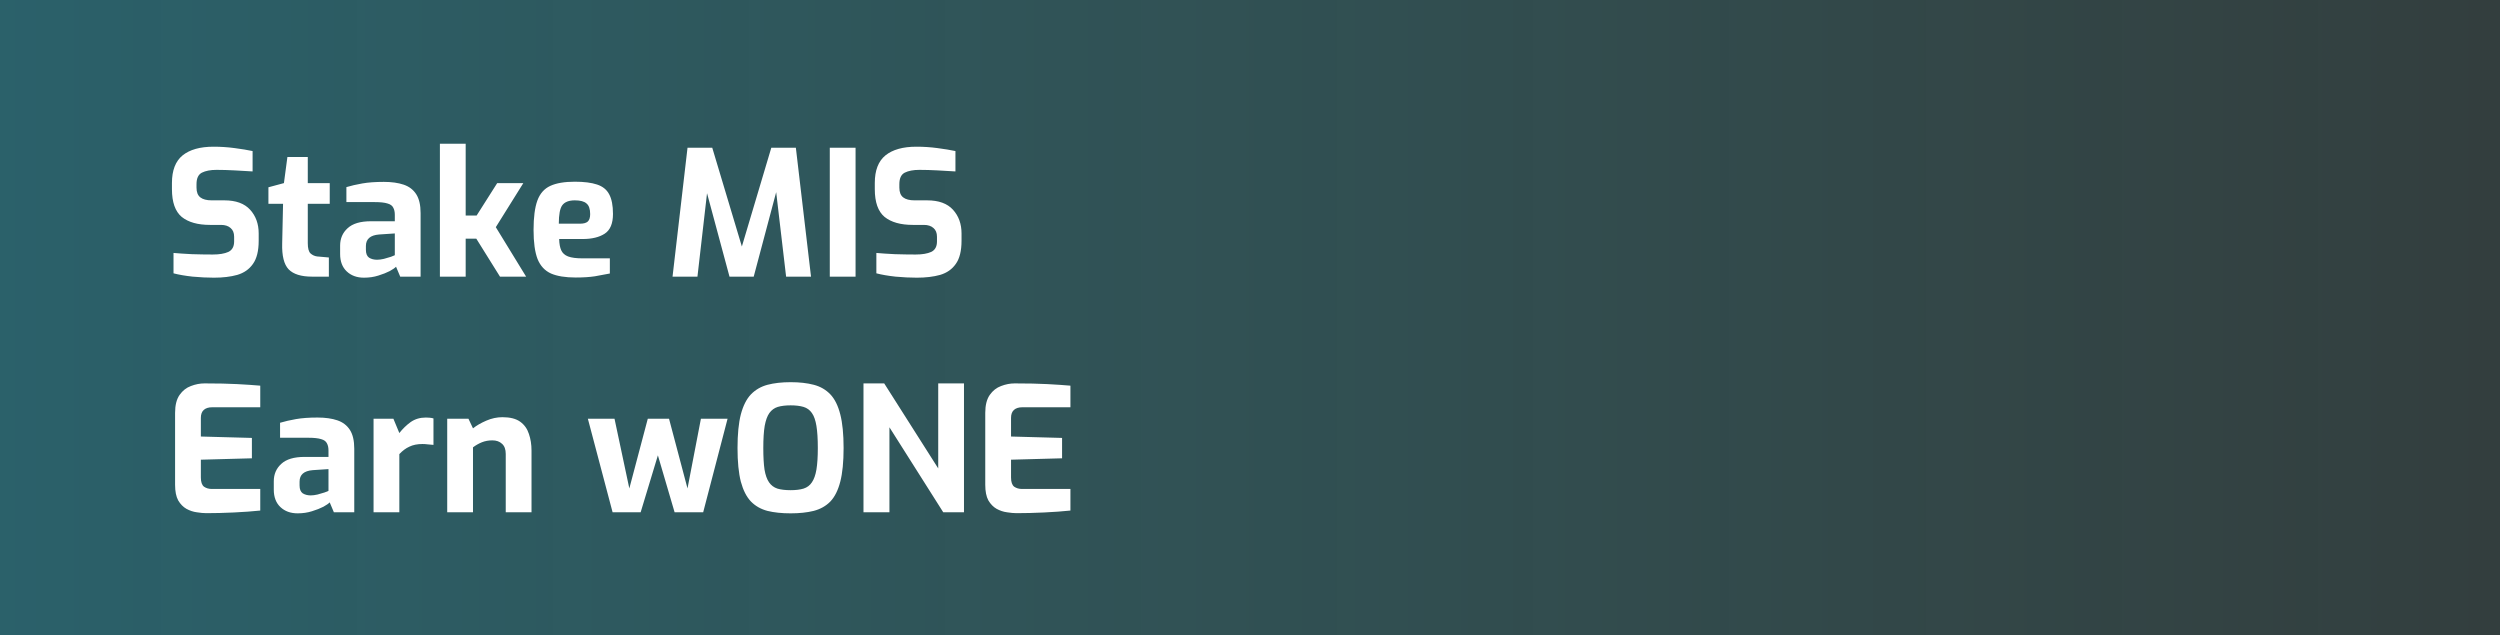 <svg width="244" height="62" viewBox="0 0 244 62" fill="none" xmlns="http://www.w3.org/2000/svg">
<rect x="0" y="0" width="244" height="62" fill="#333333" stroke="none"/>
<rect width="244" height="62" fill="url(#paint0_linear_119_2)"/>
<path d="M20.879 27.102C20.233 27.102 19.542 27.068 18.805 27C18.08 26.921 17.456 26.813 16.935 26.677V24.688C17.434 24.733 18.034 24.773 18.737 24.807C19.451 24.83 20.125 24.841 20.76 24.841C21.406 24.841 21.916 24.756 22.29 24.586C22.664 24.405 22.851 24.065 22.851 23.566V23.107C22.851 22.733 22.738 22.45 22.511 22.257C22.284 22.053 21.973 21.951 21.576 21.951H20.505C19.304 21.951 18.38 21.69 17.734 21.169C17.099 20.636 16.782 19.735 16.782 18.466V17.854C16.782 16.63 17.128 15.735 17.819 15.168C18.522 14.601 19.53 14.318 20.845 14.318C21.536 14.318 22.222 14.363 22.902 14.454C23.593 14.545 24.177 14.641 24.653 14.743V16.732C24.132 16.698 23.548 16.664 22.902 16.63C22.267 16.596 21.678 16.579 21.134 16.579C20.545 16.579 20.069 16.67 19.706 16.851C19.355 17.032 19.179 17.406 19.179 17.973V18.313C19.179 18.755 19.304 19.072 19.553 19.265C19.802 19.458 20.171 19.554 20.658 19.554H21.899C23.021 19.554 23.86 19.86 24.415 20.472C24.97 21.084 25.248 21.855 25.248 22.784V23.498C25.248 24.484 25.061 25.238 24.687 25.759C24.324 26.28 23.814 26.637 23.157 26.83C22.511 27.011 21.752 27.102 20.879 27.102ZM30.448 27C29.394 27 28.634 26.762 28.17 26.286C27.716 25.81 27.507 24.966 27.541 23.753L27.626 19.894H26.198V18.279L27.711 17.871L28.051 15.321H30.04V17.871H32.182V19.894H30.04V23.736C30.04 24.235 30.13 24.569 30.312 24.739C30.493 24.898 30.703 24.994 30.941 25.028L32.097 25.13V27H30.448ZM35.525 27.102C34.834 27.102 34.273 26.898 33.842 26.49C33.411 26.082 33.196 25.515 33.196 24.79V23.974C33.196 23.283 33.44 22.716 33.927 22.274C34.414 21.821 35.174 21.594 36.205 21.594H38.534V20.965C38.534 20.682 38.483 20.449 38.381 20.268C38.291 20.075 38.103 19.939 37.82 19.86C37.537 19.769 37.112 19.724 36.545 19.724H33.808V18.262C34.261 18.126 34.777 18.007 35.355 17.905C35.933 17.803 36.636 17.752 37.463 17.752C38.222 17.752 38.868 17.843 39.401 18.024C39.934 18.205 40.342 18.517 40.625 18.959C40.908 19.401 41.05 20.013 41.05 20.795V27H39.061L38.653 26.031C38.551 26.144 38.347 26.286 38.041 26.456C37.735 26.615 37.361 26.762 36.919 26.898C36.489 27.034 36.024 27.102 35.525 27.102ZM36.8 25.351C36.993 25.351 37.214 25.323 37.463 25.266C37.724 25.198 37.956 25.13 38.16 25.062C38.376 24.983 38.5 24.932 38.534 24.909V22.784L37.004 22.886C36.143 22.954 35.712 23.328 35.712 24.008V24.382C35.712 24.745 35.814 25 36.018 25.147C36.233 25.283 36.494 25.351 36.8 25.351ZM42.934 27V14.029H45.45V21.033H46.521L48.527 17.871H51.077L48.391 22.172L51.349 27H48.799L46.487 23.294H45.45V27H42.934ZM56.189 27.085C55.18 27.085 54.376 26.955 53.775 26.694C53.174 26.422 52.738 25.952 52.466 25.283C52.205 24.603 52.075 23.657 52.075 22.444C52.075 21.209 52.2 20.251 52.449 19.571C52.698 18.891 53.118 18.415 53.707 18.143C54.296 17.871 55.095 17.735 56.104 17.735C56.999 17.735 57.719 17.826 58.263 18.007C58.818 18.188 59.215 18.506 59.453 18.959C59.702 19.412 59.827 20.053 59.827 20.88C59.827 21.809 59.561 22.45 59.028 22.801C58.495 23.152 57.776 23.328 56.869 23.328H54.574C54.585 23.793 54.653 24.161 54.778 24.433C54.903 24.705 55.124 24.903 55.441 25.028C55.77 25.153 56.24 25.215 56.852 25.215H59.521V26.694C59.079 26.785 58.592 26.875 58.059 26.966C57.538 27.045 56.914 27.085 56.189 27.085ZM54.54 21.832H56.614C56.954 21.832 57.203 21.764 57.362 21.628C57.521 21.481 57.6 21.237 57.6 20.897C57.6 20.398 57.481 20.053 57.243 19.86C57.016 19.656 56.637 19.554 56.104 19.554C55.526 19.554 55.118 19.713 54.88 20.03C54.653 20.336 54.54 20.937 54.54 21.832ZM65.64 27L67.102 14.42H69.516L72.406 24.059L75.279 14.42H77.676L79.155 27H76.724L75.755 18.755L73.562 27H71.199L69.006 18.857L68.071 27H65.64ZM80.987 27V14.42H83.503V27H80.987ZM89.477 27.102C88.831 27.102 88.139 27.068 87.403 27C86.677 26.921 86.054 26.813 85.533 26.677V24.688C86.031 24.733 86.632 24.773 87.335 24.807C88.049 24.83 88.723 24.841 89.358 24.841C90.004 24.841 90.514 24.756 90.888 24.586C91.262 24.405 91.449 24.065 91.449 23.566V23.107C91.449 22.733 91.335 22.45 91.109 22.257C90.882 22.053 90.57 21.951 90.174 21.951H89.103C87.901 21.951 86.978 21.69 86.332 21.169C85.697 20.636 85.38 19.735 85.38 18.466V17.854C85.38 16.63 85.725 15.735 86.417 15.168C87.119 14.601 88.128 14.318 89.443 14.318C90.134 14.318 90.82 14.363 91.5 14.454C92.191 14.545 92.775 14.641 93.251 14.743V16.732C92.729 16.698 92.146 16.664 91.5 16.63C90.865 16.596 90.276 16.579 89.732 16.579C89.142 16.579 88.666 16.67 88.304 16.851C87.952 17.032 87.777 17.406 87.777 17.973V18.313C87.777 18.755 87.901 19.072 88.151 19.265C88.4 19.458 88.768 19.554 89.256 19.554H90.497C91.619 19.554 92.457 19.86 93.013 20.472C93.568 21.084 93.846 21.855 93.846 22.784V23.498C93.846 24.484 93.659 25.238 93.285 25.759C92.922 26.28 92.412 26.637 91.755 26.83C91.109 27.011 90.349 27.102 89.477 27.102ZM20.148 50.085C19.876 50.085 19.564 50.057 19.213 50C18.862 49.955 18.522 49.841 18.193 49.66C17.876 49.479 17.609 49.207 17.394 48.844C17.19 48.47 17.088 47.96 17.088 47.314V40.293C17.088 39.545 17.235 38.961 17.53 38.542C17.825 38.123 18.193 37.834 18.635 37.675C19.077 37.505 19.519 37.42 19.961 37.42C21.23 37.42 22.29 37.443 23.14 37.488C23.99 37.533 24.744 37.584 25.401 37.641V39.749H20.709C20.358 39.749 20.086 39.834 19.893 40.004C19.7 40.174 19.604 40.435 19.604 40.786V42.605L24.585 42.741V44.73L19.604 44.866V46.6C19.604 47.042 19.706 47.342 19.91 47.501C20.125 47.648 20.375 47.722 20.658 47.722H25.401V49.83C24.642 49.909 23.786 49.972 22.834 50.017C21.882 50.062 20.987 50.085 20.148 50.085ZM29.051 50.102C28.359 50.102 27.798 49.898 27.368 49.49C26.937 49.082 26.722 48.515 26.722 47.79V46.974C26.722 46.283 26.965 45.716 27.453 45.274C27.94 44.821 28.699 44.594 29.731 44.594H32.06V43.965C32.06 43.682 32.009 43.449 31.907 43.268C31.816 43.075 31.629 42.939 31.346 42.86C31.062 42.769 30.637 42.724 30.071 42.724H27.334V41.262C27.787 41.126 28.303 41.007 28.881 40.905C29.459 40.803 30.161 40.752 30.989 40.752C31.748 40.752 32.394 40.843 32.927 41.024C33.459 41.205 33.867 41.517 34.151 41.959C34.434 42.401 34.576 43.013 34.576 43.795V50H32.587L32.179 49.031C32.077 49.144 31.873 49.286 31.567 49.456C31.261 49.615 30.887 49.762 30.445 49.898C30.014 50.034 29.549 50.102 29.051 50.102ZM30.326 48.351C30.518 48.351 30.739 48.323 30.989 48.266C31.249 48.198 31.482 48.13 31.686 48.062C31.901 47.983 32.026 47.932 32.06 47.909V45.784L30.53 45.886C29.668 45.954 29.238 46.328 29.238 47.008V47.382C29.238 47.745 29.34 48 29.544 48.147C29.759 48.283 30.02 48.351 30.326 48.351ZM36.459 50V40.871H38.397L38.975 42.265C39.304 41.846 39.672 41.489 40.08 41.194C40.5 40.899 40.993 40.752 41.559 40.752C41.684 40.752 41.809 40.758 41.933 40.769C42.069 40.78 42.194 40.803 42.307 40.837V43.421C42.126 43.398 41.939 43.381 41.746 43.37C41.565 43.347 41.395 43.336 41.236 43.336C40.738 43.336 40.313 43.421 39.961 43.591C39.61 43.75 39.281 43.993 38.975 44.322V50H36.459ZM43.648 50V40.871H45.722L46.164 41.806C46.504 41.534 46.934 41.285 47.456 41.058C47.977 40.831 48.504 40.718 49.037 40.718C49.785 40.718 50.363 40.865 50.771 41.16C51.179 41.455 51.462 41.851 51.621 42.35C51.791 42.837 51.876 43.381 51.876 43.982V50H49.36V44.305C49.36 43.863 49.241 43.534 49.003 43.319C48.765 43.092 48.447 42.979 48.051 42.979C47.688 42.979 47.348 43.041 47.031 43.166C46.725 43.291 46.436 43.455 46.164 43.659V50H43.648ZM59.79 50L57.376 40.871H59.977L61.422 47.671L63.224 40.871H65.298L67.1 47.671L68.409 40.871H71.01L68.63 50H65.842L64.21 44.441L62.527 50H59.79ZM77.167 50.102C76.305 50.102 75.552 50.023 74.906 49.864C74.26 49.694 73.722 49.388 73.291 48.946C72.86 48.493 72.531 47.847 72.305 47.008C72.09 46.169 71.982 45.076 71.982 43.727C71.982 42.378 72.09 41.285 72.305 40.446C72.531 39.596 72.86 38.944 73.291 38.491C73.733 38.038 74.271 37.726 74.906 37.556C75.552 37.386 76.305 37.301 77.167 37.301C78.028 37.301 78.782 37.386 79.428 37.556C80.074 37.726 80.612 38.038 81.043 38.491C81.474 38.944 81.796 39.596 82.012 40.446C82.227 41.285 82.335 42.378 82.335 43.727C82.335 45.076 82.227 46.169 82.012 47.008C81.796 47.847 81.474 48.493 81.043 48.946C80.612 49.388 80.068 49.694 79.411 49.864C78.765 50.023 78.017 50.102 77.167 50.102ZM77.167 47.841C77.665 47.841 78.085 47.79 78.425 47.688C78.776 47.575 79.048 47.371 79.241 47.076C79.445 46.781 79.592 46.368 79.683 45.835C79.773 45.291 79.819 44.588 79.819 43.727C79.819 42.832 79.773 42.112 79.683 41.568C79.592 41.013 79.445 40.593 79.241 40.31C79.037 40.015 78.765 39.817 78.425 39.715C78.085 39.613 77.665 39.562 77.167 39.562C76.668 39.562 76.249 39.613 75.909 39.715C75.58 39.817 75.308 40.015 75.093 40.31C74.889 40.593 74.736 41.013 74.634 41.568C74.543 42.112 74.498 42.832 74.498 43.727C74.498 44.588 74.537 45.291 74.617 45.835C74.707 46.368 74.855 46.781 75.059 47.076C75.263 47.371 75.535 47.575 75.875 47.688C76.215 47.79 76.645 47.841 77.167 47.841ZM84.276 50V37.42H86.299L91.57 45.716V37.42H94.085V50H92.062L86.809 41.704V50H84.276ZM99.221 50.085C98.949 50.085 98.638 50.057 98.286 50C97.935 49.955 97.595 49.841 97.266 49.66C96.949 49.479 96.683 49.207 96.467 48.844C96.263 48.47 96.161 47.96 96.161 47.314V40.293C96.161 39.545 96.309 38.961 96.603 38.542C96.898 38.123 97.266 37.834 97.708 37.675C98.15 37.505 98.592 37.42 99.034 37.42C100.304 37.42 101.363 37.443 102.213 37.488C103.063 37.533 103.817 37.584 104.474 37.641V39.749H99.782C99.431 39.749 99.159 39.834 98.966 40.004C98.774 40.174 98.677 40.435 98.677 40.786V42.605L103.658 42.741V44.73L98.677 44.866V46.6C98.677 47.042 98.779 47.342 98.983 47.501C99.199 47.648 99.448 47.722 99.731 47.722H104.474V49.83C103.715 49.909 102.859 49.972 101.907 50.017C100.955 50.062 100.06 50.085 99.221 50.085Z" fill="white"/>
<defs>
<linearGradient id="paint0_linear_119_2" x1="-4.54486e-07" y1="31" x2="244" y2="31" gradientUnits="userSpaceOnUse">
<stop stop-color="#19C1DF" stop-opacity="0.32"/>
<stop offset="1" stop-color="#34D4D4" stop-opacity="0.07"/>
</linearGradient>
</defs>
</svg>
